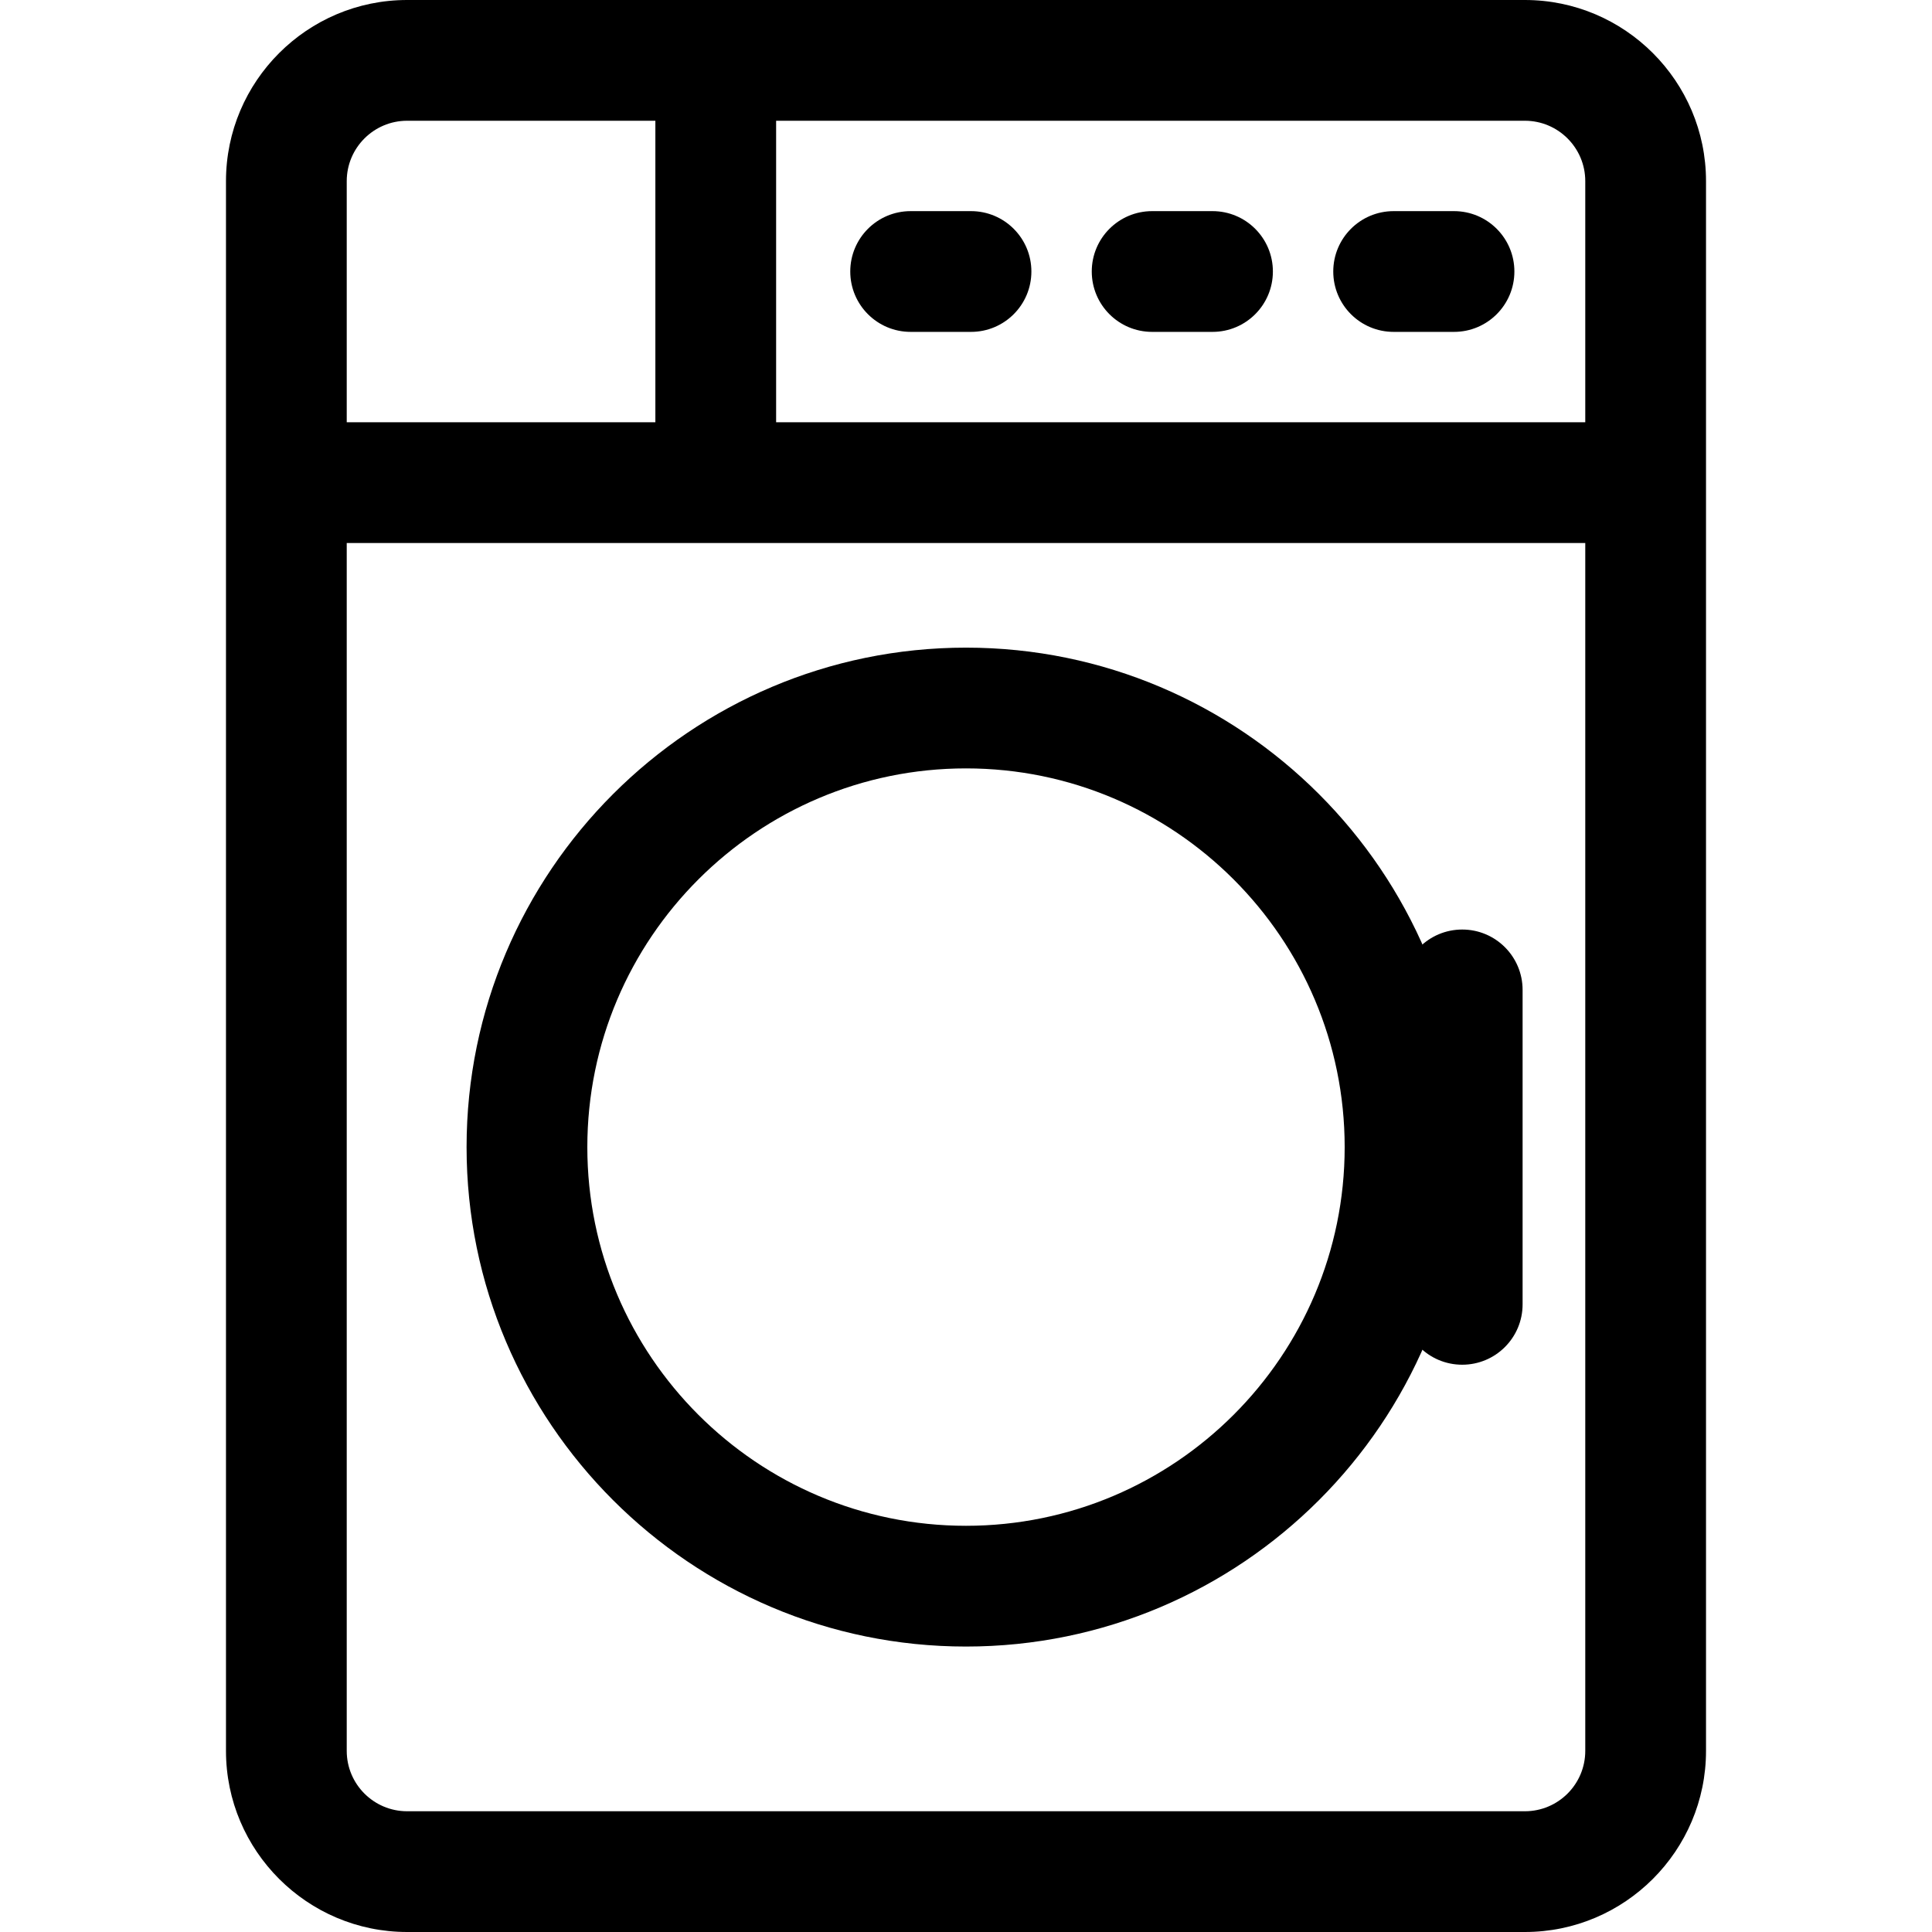 <svg xmlns="http://www.w3.org/2000/svg" viewBox="0 0 32 32"><!--! Font Icona - https://fonticona.com | License - https://fonticona.com/license | Copyright 2022 FontIcona.com --><path d="M25.257,32H6.743c-1.654,0-3-1.346-3-3V3c0-1.654,1.346-3,3-3h18.514c1.654,0,3,1.346,3,3v26C28.257,30.654,26.911,32,25.257,32z M6.743,2c-0.552,0-1,0.449-1,1v26c0,0.552,0.448,1,1,1h18.514c0.552,0,1-0.448,1-1V3c0-0.551-0.448-1-1-1H6.743z"/><rect x="4.957" y="6.994" width="22.3" height="2"/><rect x="10.855" y="1" width="2" height="6.994"/><path d="M16,27.272c-4.562,0-8.272-3.711-8.272-8.272s3.711-8.273,8.272-8.273s8.272,3.711,8.272,8.273S20.562,27.272,16,27.272z M16,12.727c-3.459,0-6.272,2.814-6.272,6.273s2.813,6.272,6.272,6.272s6.272-2.813,6.272-6.272S19.459,12.727,16,12.727z"/><path d="M24.083,5.497h-1c-0.553,0-1-0.448-1-1s0.447-1,1-1h1c0.553,0,1,0.448,1,1S24.636,5.497,24.083,5.497z M20.083,5.497h-1c-0.553,0-1-0.448-1-1s0.447-1,1-1h1c0.553,0,1,0.448,1,1S20.636,5.497,20.083,5.497z M16.083,5.497h-1c-0.553,0-1-0.448-1-1s0.447-1,1-1h1c0.553,0,1,0.448,1,1S16.636,5.497,16.083,5.497z"/><path d="M24.219,22.604c-0.553,0-1-0.447-1-1v-5.208c0-0.552,0.447-1,1-1s1,0.448,1,1v5.208C25.219,22.157,24.771,22.604,24.219,22.604z"/></svg>
